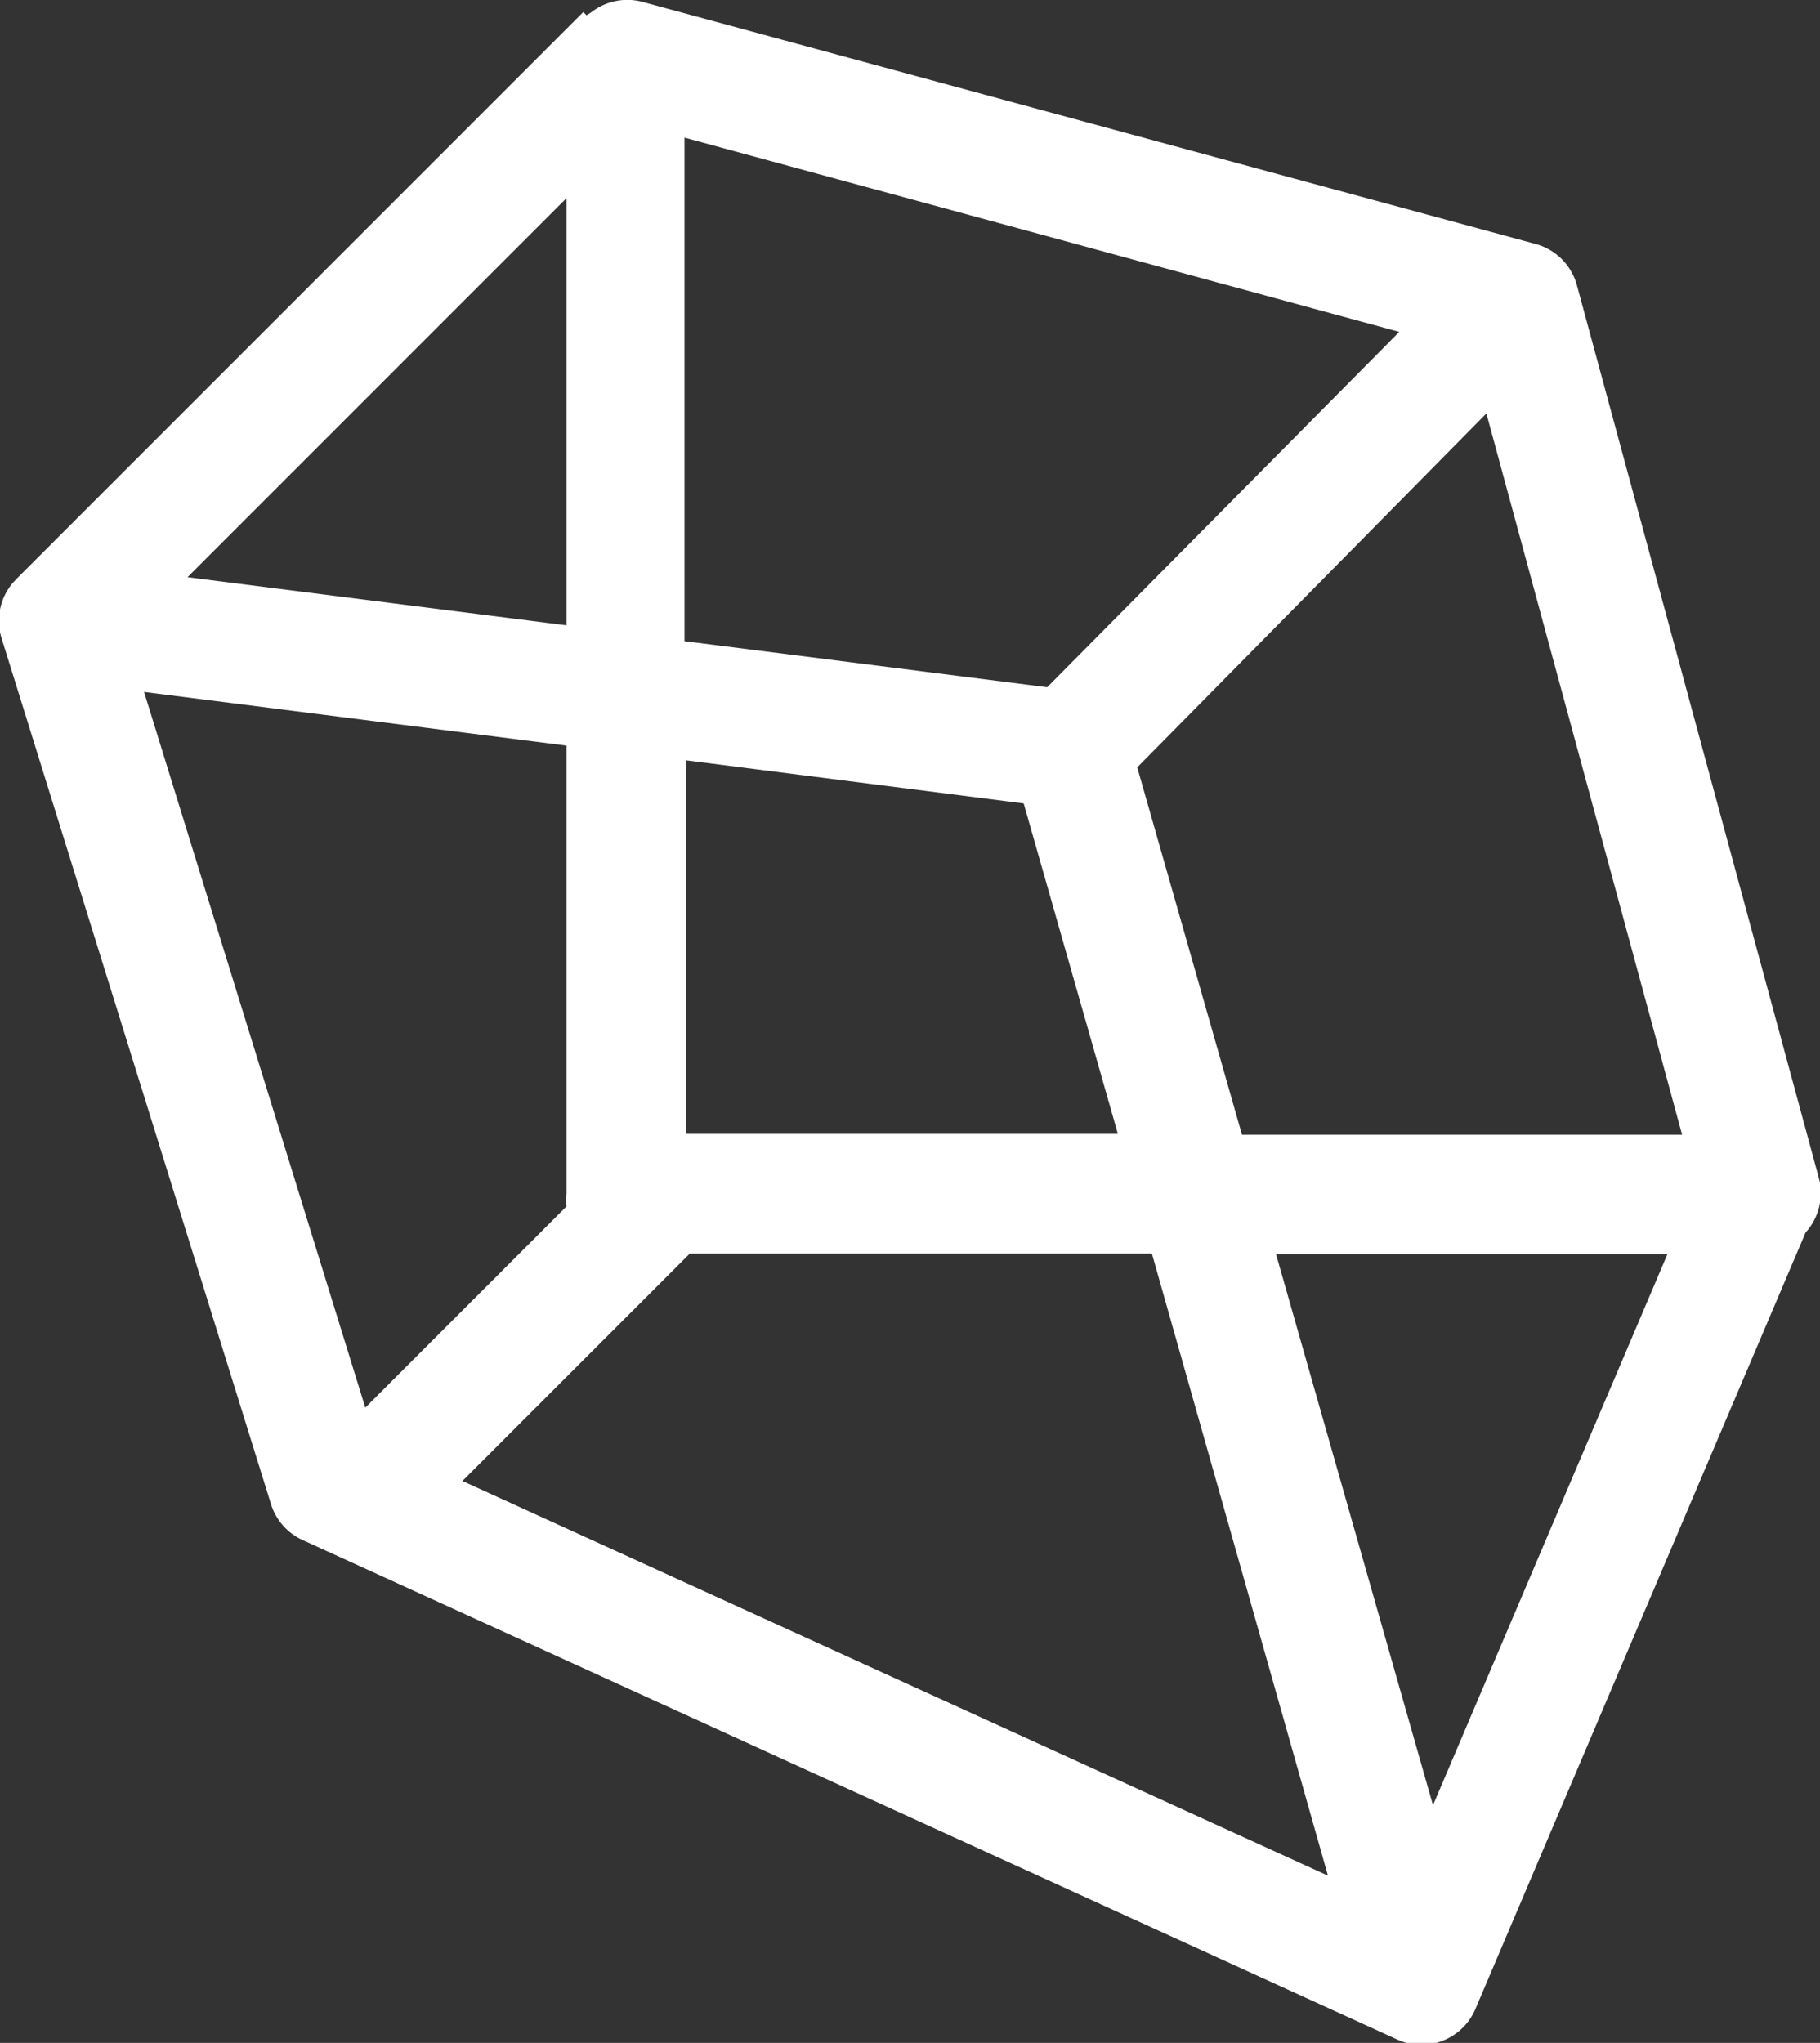 <svg id="Layer_1" data-name="Layer 1" xmlns="http://www.w3.org/2000/svg" viewBox="0 0 62.03 69.62"><rect x="0" y="0" width="62.03" height="69.62" fill="#333333" stroke="none"/><defs><style>.cls-1{fill:#fff;}</style></defs><title>logo</title><path class="cls-1" d="M2287,651.62l-8.24-30.4a2,2,0,0,0-1.43-1.43l-30.4-8.24a2,2,0,0,0-1.77.35L2245,612l-0.11-.11-19.32,19.32h0l-0.12.13a2,2,0,0,0-.38,1.91l9.17,29.47a2,2,0,0,0,1.1,1.25l37.26,17a2,2,0,0,0,2.71-1.06h0l11.24-26.43,0,0A2,2,0,0,0,2287,651.62ZM2273.85,673l-5.35-18.78h13.34Zm8.49-22.85h-15l-3.57-12.52,11.9-12.06Zm-33.95,0V637.39l11.51,1.47,3.21,11.26H2248.4Zm24.31-27.36-12,12.11-12.36-1.57V616.17Zm-28.38,10-12.92-1.64,12.92-12.92v14.56Zm-14.4,2.27,14.4,1.83v15.27a2,2,0,0,0,0,.43l-6.86,6.86Zm10.85,26.89,7.75-7.75h15.75l6,21.2Z" transform="translate(-2225.01 -611.48)"/></svg>